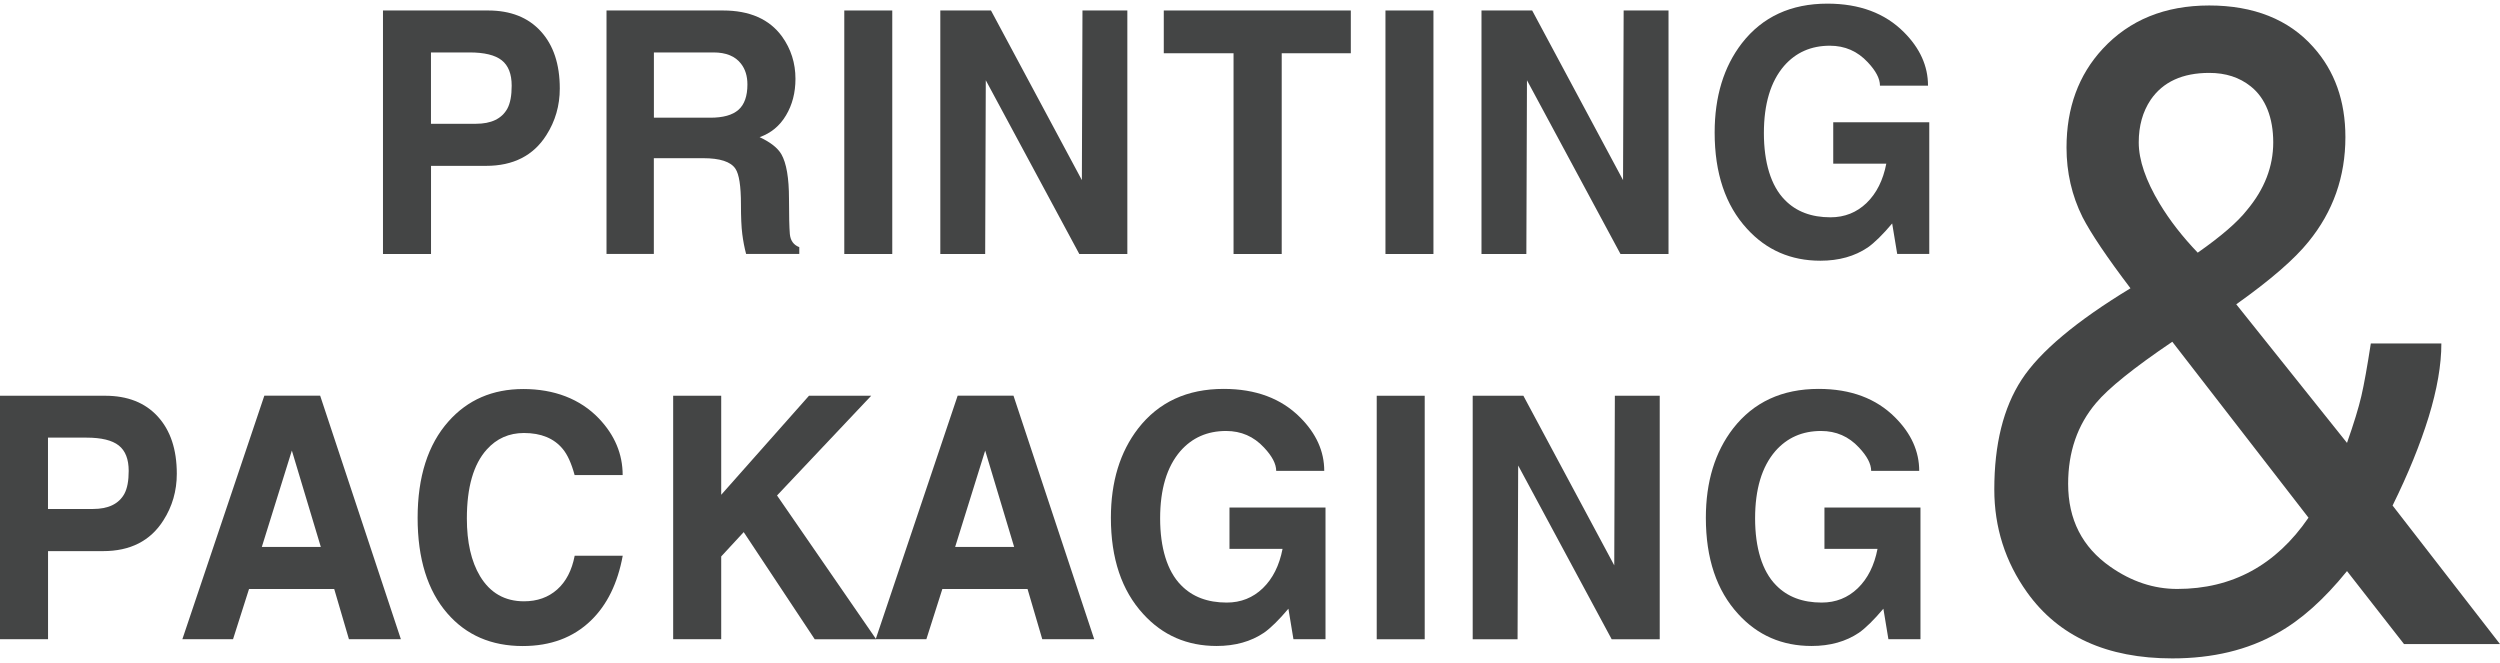 <svg width="566" height="150" viewBox="0 0 566 150" fill="none" xmlns="http://www.w3.org/2000/svg">
<g clip-path="url(#clip0_4_194)">
<path d="M541.672 114.444L566 145.819H544.272L531.363 129.292C526.162 135.719 520.906 140.41 515.582 143.351C508.891 147.153 500.966 149.061 491.809 149.061C477.017 149.061 466.059 144.083 458.934 134.112C453.976 127.169 451.51 119.393 451.51 110.8C451.51 100.572 453.569 92.294 457.687 85.968C461.805 79.641 470.028 72.741 482.341 65.266C477.017 58.251 473.401 52.872 471.477 49.142C469.066 44.293 467.86 39.042 467.86 33.404C467.86 24.424 470.583 16.978 476.028 11.082C482.097 4.526 490.143 1.241 500.167 1.241C510.191 1.241 518.183 4.382 523.75 10.68C528.573 16.06 530.998 22.846 530.998 31.037C530.998 40.018 528.207 47.922 522.64 54.737C519.484 58.667 514.038 63.387 506.29 68.896L531.363 100.27C532.907 95.881 533.991 92.337 534.614 89.654C535.237 86.972 535.942 82.998 536.754 77.762H552.725C552.725 82.611 551.763 88.148 549.853 94.389C547.93 100.615 545.207 107.3 541.685 114.444H541.672ZM522.64 117.199L491.809 77.374C483.086 83.27 477.329 87.904 474.538 91.247C470.326 96.225 468.226 102.322 468.226 109.538C468.226 117.6 471.409 123.869 477.789 128.317C482.558 131.659 487.597 133.338 492.92 133.338C505.369 133.338 515.271 127.958 522.64 117.213V117.199ZM497.566 57.204C502.89 53.474 506.601 50.261 508.715 47.564C512.67 42.844 514.661 37.722 514.661 32.228C514.661 26.733 512.954 22.229 509.554 19.546C507.008 17.509 503.892 16.505 500.181 16.505C494.112 16.505 489.683 18.542 486.906 22.602C485.104 25.299 484.21 28.498 484.21 32.242C484.21 36.245 485.795 40.864 488.951 46.115C491.24 49.916 494.126 53.618 497.593 57.233L497.566 57.204Z" fill="#444545"/>
<path d="M97.584 37.55V57.505H86.707V2.374H110.507C115.587 2.374 119.556 3.938 122.427 7.079C125.299 10.221 126.735 14.539 126.735 20.034C126.735 23.907 125.719 27.436 123.687 30.607C120.761 35.226 116.21 37.55 110.06 37.55H97.598H97.584ZM97.584 28.024H107.744C111.211 28.024 113.582 26.891 114.855 24.61C115.519 23.391 115.844 21.655 115.844 19.403C115.844 16.749 115.099 14.841 113.596 13.65C112.092 12.459 109.654 11.871 106.281 11.871H97.571V28.039L97.584 28.024Z" fill="#444545"/>
<path d="M137.314 57.505V2.374H163.688C169.73 2.374 174.186 4.339 177.044 8.256C179.076 11.082 180.092 14.281 180.092 17.853C180.092 20.981 179.374 23.735 177.952 26.116C176.53 28.512 174.538 30.148 171.978 31.052C174.43 32.199 176.069 33.49 176.895 34.91C178.047 36.905 178.629 40.29 178.629 45.039C178.629 48.84 178.697 51.48 178.819 52.972C178.954 54.464 179.659 55.454 180.959 55.956V57.491H168.917C168.538 56.071 168.253 54.564 168.05 52.972C167.847 51.38 167.752 49.156 167.752 46.273C167.752 42.127 167.332 39.429 166.506 38.21C165.449 36.603 162.997 35.814 159.177 35.814H148.029V57.491H137.301L137.314 57.505ZM148.043 26.647H160.83C163.715 26.647 165.828 26.059 167.183 24.868C168.538 23.678 169.215 21.755 169.215 19.116C169.215 17.222 168.727 15.658 167.765 14.425C166.465 12.732 164.392 11.871 161.534 11.871H148.043V26.647Z" fill="#444545"/>
<path d="M202.009 2.374V57.505H191.146V2.374H202.009Z" fill="#444545"/>
<path d="M245.072 2.374H255.231V57.505H244.354L223.182 18.169L223.046 57.505H212.887V2.374H224.36L244.936 40.778L245.072 2.374Z" fill="#444545"/>
<path d="M290.179 12.057V57.505H279.275V12.057H263.48V2.374H305.825V12.057H290.179Z" fill="#444545"/>
<path d="M324.532 2.374V57.505H313.668V2.374H324.532Z" fill="#444545"/>
<path d="M367.594 2.374H377.753V57.505H366.876L345.704 18.169L345.568 57.505H335.409V2.374H346.882L367.458 40.778L367.594 2.374Z" fill="#444545"/>
<path d="M415.045 37.062V27.68H436.786V57.49H429.526L428.388 50.59C426.234 53.144 424.392 54.951 422.861 56.027C419.908 58.021 416.332 59.026 412.133 59.026C405.455 59.026 399.914 56.615 395.525 51.795C390.635 46.473 388.197 39.214 388.197 30.004C388.197 21.855 390.256 15.113 394.36 9.79C399.007 3.808 405.468 0.824 413.731 0.824C420.978 0.824 426.749 2.976 431.043 7.28C434.673 10.909 436.502 14.941 436.502 19.388H425.624C425.624 17.81 424.703 16.045 422.861 14.094C420.545 11.598 417.686 10.35 414.286 10.35C410.033 10.35 406.579 11.871 403.91 14.926C400.862 18.47 399.345 23.548 399.345 30.147C399.345 36.746 400.93 42.083 404.086 45.268C406.633 47.893 410.087 49.199 414.422 49.199C417.632 49.199 420.355 48.108 422.604 45.942C424.852 43.761 426.329 40.806 427.06 37.048H415.018L415.045 37.062Z" fill="#444545"/>
<path d="M10.877 124.758V144.714H0V89.597H23.8C28.88 89.597 32.849 91.16 35.72 94.302C38.592 97.444 40.028 101.762 40.028 107.256C40.028 111.13 39.012 114.659 36.98 117.829C34.054 122.449 29.503 124.773 23.353 124.773H10.877V124.758ZM10.877 115.233H21.037C24.505 115.233 26.875 114.099 28.148 111.818C28.812 110.599 29.137 108.863 29.137 106.611C29.137 103.957 28.392 102.049 26.889 100.858C25.385 99.668 22.947 99.079 19.574 99.079H10.864V115.247L10.877 115.233Z" fill="#444545"/>
<path d="M56.378 133.352L52.761 144.714H41.288L59.846 89.582H72.484L90.757 144.714H78.999L75.667 133.352H56.364H56.378ZM59.277 123.826H72.633L66.077 102.006L59.277 123.826Z" fill="#444545"/>
<path d="M140.972 107.558H130.094C129.363 104.875 128.469 102.91 127.399 101.633C125.421 99.237 122.495 98.032 118.621 98.032C115.248 98.032 112.431 99.28 110.196 101.776C107.202 105.105 105.698 110.298 105.698 117.385C105.698 122.765 106.687 127.111 108.678 130.44C110.968 134.241 114.286 136.135 118.635 136.135C121.628 136.135 124.134 135.245 126.139 133.467C128.144 131.688 129.471 129.134 130.108 125.82H140.985C139.834 132.075 137.436 136.953 133.792 140.482C129.823 144.326 124.676 146.263 118.35 146.263C111.239 146.263 105.549 143.796 101.282 138.875C96.799 133.725 94.55 126.509 94.55 117.241C94.55 107.974 96.88 100.643 101.526 95.421C105.874 90.515 111.523 88.076 118.486 88.076C125.448 88.076 131.341 90.3 135.594 94.747C139.184 98.52 140.972 102.795 140.972 107.572V107.558Z" fill="#444545"/>
<path d="M163.282 125.964V144.714H152.404V89.597H163.282V112.019L183.154 89.597H197.241L175.92 112.177L198.366 144.728H184.454L168.375 120.469L163.282 125.978V125.964Z" fill="#444545"/>
<path d="M213.347 133.352L209.73 144.714H198.257L216.815 89.582H229.453L247.727 144.714H235.969L232.636 133.352H213.334H213.347ZM216.246 123.826H229.602L223.046 102.006L216.246 123.826Z" fill="#444545"/>
<path d="M278.354 124.285V114.903H300.095V144.714H292.834L291.696 137.813C289.543 140.367 287.7 142.174 286.17 143.25C283.217 145.244 279.641 146.249 275.441 146.249C268.763 146.249 263.223 143.839 258.834 139.018C253.944 133.696 251.506 126.437 251.506 117.227C251.506 109.078 253.565 102.336 257.669 97.013C262.315 91.031 268.777 88.047 277.04 88.047C284.287 88.047 290.057 90.199 294.351 94.503C297.982 98.132 299.81 102.164 299.81 106.611H288.933C288.933 105.033 288.012 103.268 286.17 101.317C283.853 98.821 280.995 97.573 277.595 97.573C273.342 97.573 269.888 99.094 267.219 102.149C264.171 105.693 262.654 110.771 262.654 117.37C262.654 123.969 264.239 129.306 267.395 132.491C269.942 135.116 273.396 136.422 277.731 136.422C280.941 136.422 283.664 135.331 285.912 133.165C288.161 130.985 289.637 128.029 290.369 124.271H278.327L278.354 124.285Z" fill="#444545"/>
<path d="M322.554 89.597V144.728H311.69V89.597H322.554Z" fill="#444545"/>
<path d="M365.603 89.597H375.762V144.728H364.885L343.713 105.392L343.577 144.728H333.418V89.597H344.891L365.467 128.001L365.603 89.597Z" fill="#444545"/>
<path d="M413.054 124.285V114.903H434.795V144.714H427.534L426.396 137.813C424.243 140.367 422.4 142.174 420.87 143.25C417.917 145.244 414.341 146.249 410.141 146.249C403.463 146.249 397.923 143.839 393.534 139.018C388.644 133.696 386.206 126.437 386.206 117.227C386.206 109.078 388.265 102.336 392.369 97.013C397.015 91.031 403.477 88.047 411.74 88.047C418.987 88.047 424.757 90.199 429.051 94.503C432.682 98.132 434.51 102.164 434.51 106.611H423.633C423.633 105.033 422.712 103.268 420.87 101.317C418.553 98.821 415.695 97.573 412.295 97.573C408.042 97.573 404.588 99.094 401.919 102.149C398.871 105.693 397.354 110.771 397.354 117.37C397.354 123.969 398.939 129.306 402.095 132.491C404.642 135.116 408.096 136.422 412.431 136.422C415.641 136.422 418.364 135.331 420.612 133.165C422.861 130.985 424.337 128.029 425.069 124.271H413.027L413.054 124.285Z" fill="#444545"/>
</g>
<defs>
<clipPath id="clip0_4_194">
<rect width="566" height="148.222" fill="white" transform="translate(0 0.839)"/>
</clipPath>
</defs>
</svg>
